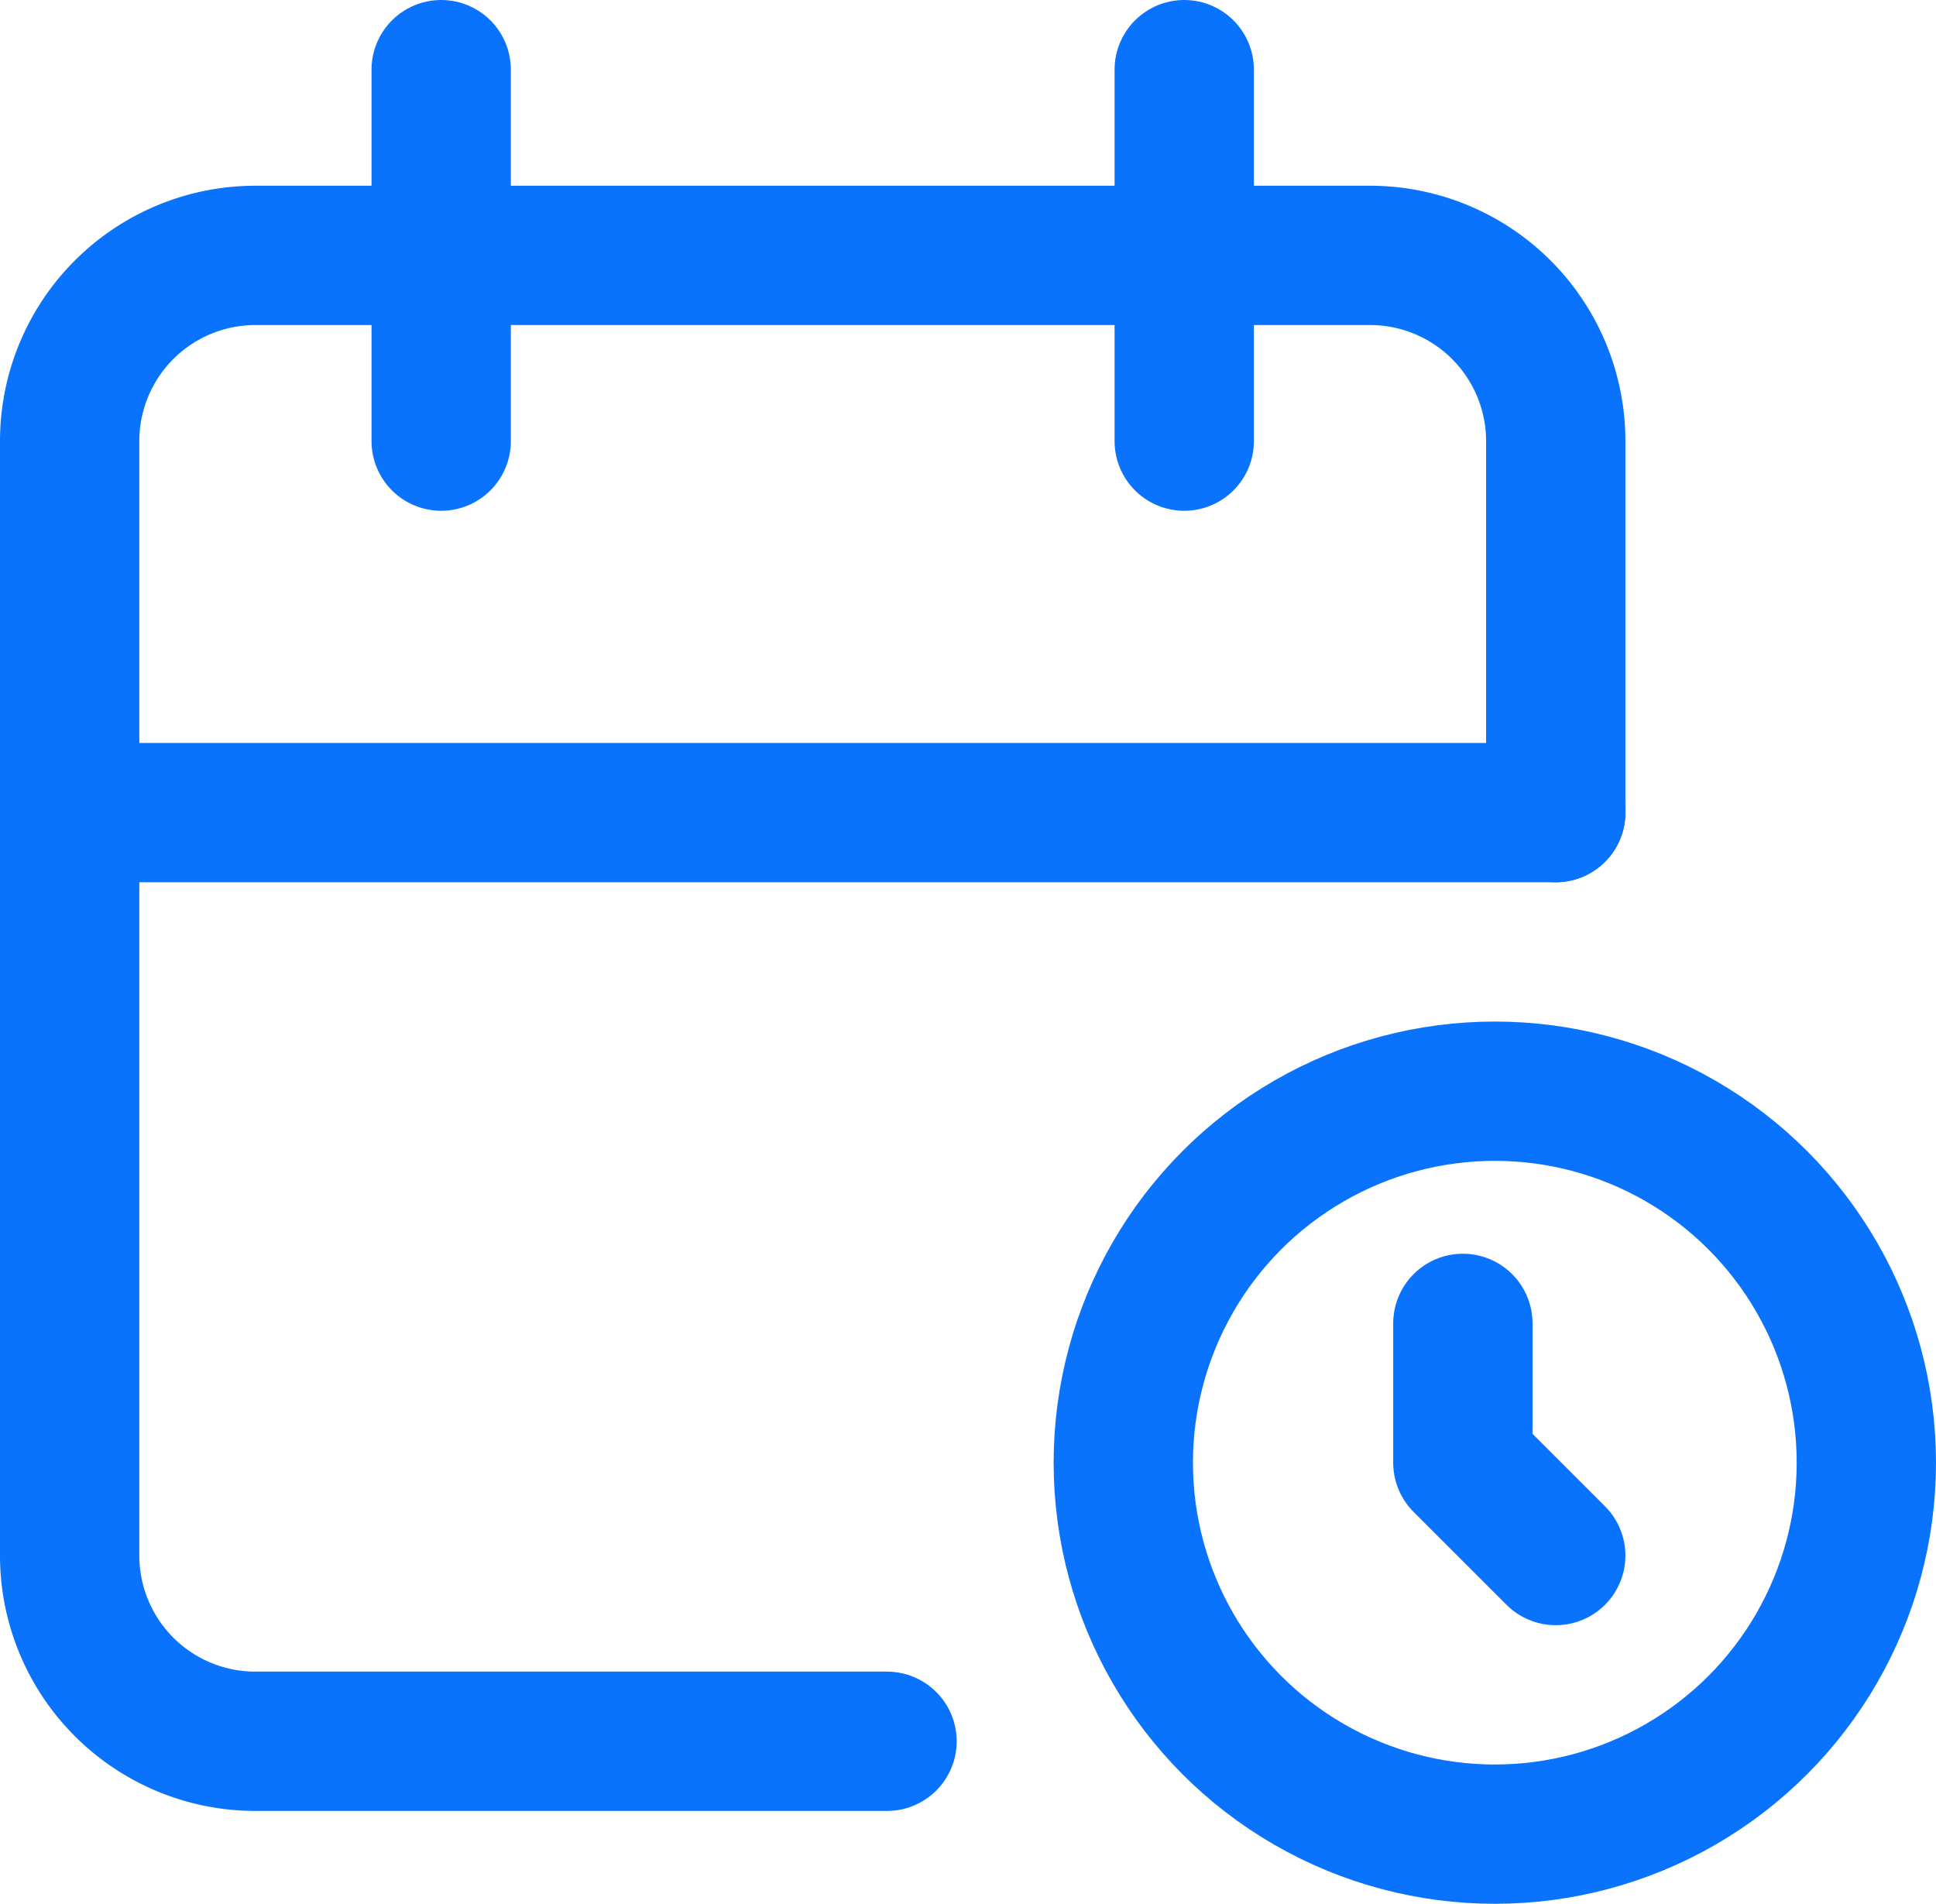 <svg xmlns="http://www.w3.org/2000/svg" width="20.844" height="20.5" viewBox="0 0 20.844 20.5">
  <g id="Group_113" data-name="Group 113" transform="translate(0.75 0.75)">
    <path id="Path_79" data-name="Path 79" d="M11.8,21H5a2,2,0,0,1-2-2V7A2,2,0,0,1,5,5H17a2,2,0,0,1,2,2v4" transform="translate(-3 -3)" fill="none" stroke="#0a73fe" stroke-linecap="round" stroke-linejoin="round" stroke-width="1.5"/>
    <circle id="Ellipse_26" data-name="Ellipse 26" cx="4" cy="4" r="4" transform="translate(11.344 11)" fill="none" stroke="#0a73fe" stroke-linecap="round" stroke-linejoin="round" stroke-width="1.5"/>
    <path id="Path_80" data-name="Path 80" d="M15,3V7" transform="translate(-3 -3)" fill="none" stroke="#0a73fe" stroke-linecap="round" stroke-linejoin="round" stroke-width="1.5"/>
    <path id="Path_81" data-name="Path 81" d="M7,3V7" transform="translate(-3 -3)" fill="none" stroke="#0a73fe" stroke-linecap="round" stroke-linejoin="round" stroke-width="1.5"/>
    <path id="Path_82" data-name="Path 82" d="M3,11H19" transform="translate(-3 -3)" fill="none" stroke="#0a73fe" stroke-linecap="round" stroke-linejoin="round" stroke-width="1.5"/>
    <path id="Path_83" data-name="Path 83" d="M18,16.5V18l1,1" transform="translate(-3 -3)" fill="none" stroke="#0a73fe" stroke-linecap="round" stroke-linejoin="round" stroke-width="1.5"/>
  </g>
</svg>
